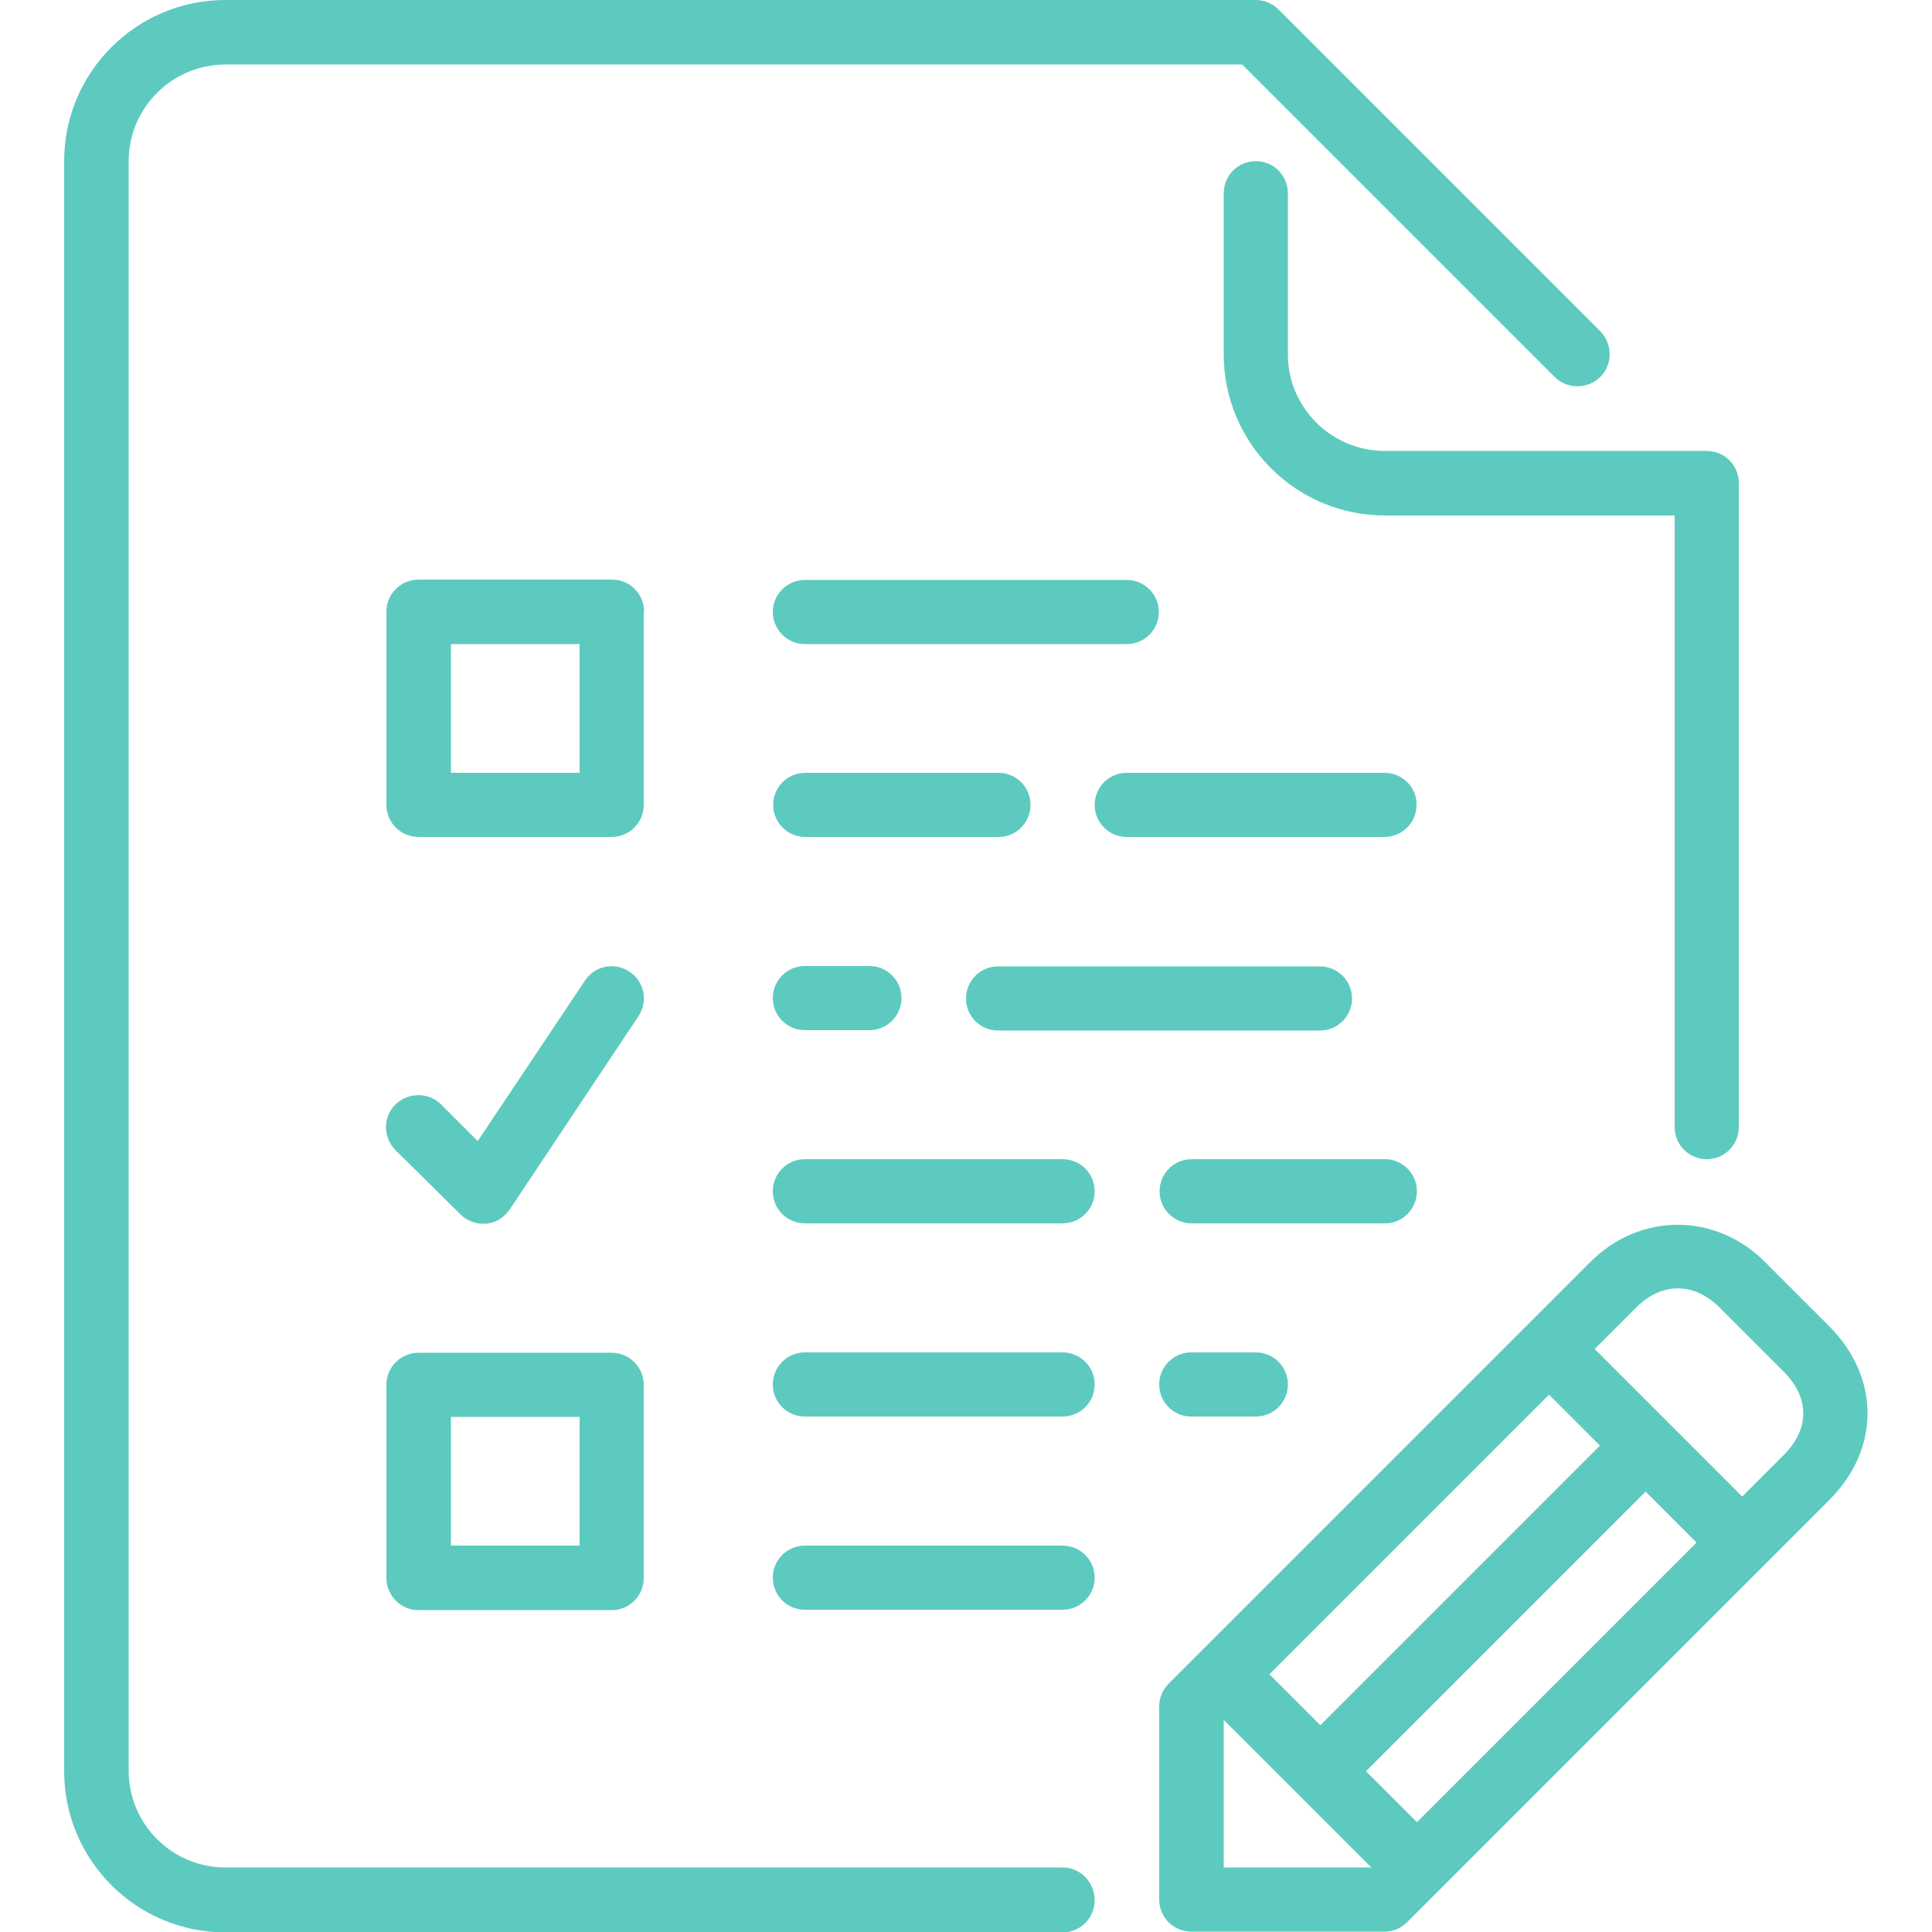 <?xml version="1.0" encoding="utf-8"?>
<!-- Generator: Adobe Illustrator 19.0.0, SVG Export Plug-In . SVG Version: 6.00 Build 0)  -->
<svg version="1.1" id="Layer_1" xmlns="http://www.w3.org/2000/svg" xmlns:xlink="http://www.w3.org/1999/xlink" x="0px" y="0px"
	 viewBox="-49 141 512 512" style="enable-background:new -49 141 512 512;" xml:space="preserve">
<style type="text/css">
	.st0{fill:#5DCABF;}
</style>
<g>
	<g>
		<g>
			<path class="st0" d="M326.5,456.7c0-4.7-3.8-8.5-8.5-8.5h-51.2c-4.7,0-8.5,3.8-8.5,8.5s3.8,8.5,8.5,8.5h51.2
				C322.6,465.3,326.5,461.4,326.5,456.7z"/>
			<path class="st0" d="M292.3,234.9v-42.7c0-4.7-3.8-8.5-8.5-8.5s-8.5,3.8-8.5,8.5v42.7c0,23.5,19.1,42.7,42.7,42.7h76.8v162.1
				c0,4.7,3.8,8.5,8.5,8.5s8.5-3.8,8.5-8.5V269c0-4.7-3.8-8.5-8.5-8.5h-85.3C303.8,260.5,292.3,249,292.3,234.9z"/>
			<path class="st0" d="M317.9,345.8h-68.3c-4.7,0-8.5,3.8-8.5,8.5s3.8,8.5,8.5,8.5h68.3c4.7,0,8.5-3.8,8.5-8.5
				C326.5,349.6,322.6,345.8,317.9,345.8z"/>
			<path class="st0" d="M224.1,354.3c0-4.7-3.8-8.5-8.5-8.5h-51.2c-4.7,0-8.5,3.8-8.5,8.5c0,4.7,3.8,8.5,8.5,8.5h51.2
				C220.2,362.9,224.1,359,224.1,354.3z"/>
			<path class="st0" d="M164.3,397c-4.7,0-8.5,3.8-8.5,8.5s3.8,8.5,8.5,8.5h17.1c4.7,0,8.5-3.8,8.5-8.5s-3.8-8.5-8.5-8.5H164.3
				L164.3,397z"/>
			<path class="st0" d="M164.3,311.7h85.3c4.7,0,8.5-3.8,8.5-8.5s-3.8-8.5-8.5-8.5h-85.3c-4.7,0-8.5,3.8-8.5,8.5
				C155.8,307.8,159.6,311.7,164.3,311.7z"/>
			<path class="st0" d="M215.5,414.1h85.3c4.7,0,8.5-3.8,8.5-8.5s-3.8-8.5-8.5-8.5h-85.3c-4.7,0-8.5,3.8-8.5,8.5
				S210.8,414.1,215.5,414.1z"/>
			<path class="st0" d="M266.7,499.4c-4.7,0-8.5,3.8-8.5,8.5c0,4.7,3.8,8.5,8.5,8.5h17.1c4.7,0,8.5-3.8,8.5-8.5
				c0-4.7-3.8-8.5-8.5-8.5H266.7z"/>
			<path class="st0" d="M232.6,448.2h-68.3c-4.7,0-8.5,3.8-8.5,8.5s3.8,8.5,8.5,8.5h68.3c4.7,0,8.5-3.8,8.5-8.5
				S237.3,448.2,232.6,448.2z"/>
			<path class="st0" d="M232.6,499.4h-68.3c-4.7,0-8.5,3.8-8.5,8.5c0,4.7,3.8,8.5,8.5,8.5h68.3c4.7,0,8.5-3.8,8.5-8.5
				C241.1,503.2,237.3,499.4,232.6,499.4z"/>
			<path class="st0" d="M435.8,492.5l-17.1-17.1c-13.1-13.1-33.1-13.1-46.2,0L260.7,587.2c-1.6,1.6-2.5,3.8-2.5,6v51.2
				c0,4.7,3.8,8.5,8.5,8.5h51.2c2.3,0,4.4-0.9,6-2.5l111.8-111.8C449.3,525.1,449.3,506.1,435.8,492.5z M361.5,510.6l13.5,13.5
				l-74.1,74.1l-13.5-13.5L361.5,510.6z M275.3,635.9v-39.1l39.1,39.1H275.3z M326.5,623.9l-13.5-13.5l74.1-74.1l13.5,13.5
				L326.5,623.9z M423.7,526.6l-11,11l-39.1-39.1l11-11c6.7-6.7,15.3-6.8,22.1,0l17.1,17.1C430.6,511.5,430.6,519.7,423.7,526.6z"/>
			<path class="st0" d="M232.6,635.9H10.7c-14.1,0-25.6-11.5-25.6-25.6V183.7c0-14.1,11.5-25.6,25.6-25.6h269.5l82.8,82.8
				c3.3,3.3,8.7,3.3,12.1,0c3.3-3.3,3.3-8.7,0-12.1l-85.3-85.3c-1.6-1.6-3.8-2.5-6-2.5H10.7c-23.5,0-42.7,19.1-42.7,42.7v426.7
				c0,23.5,19.1,42.7,42.7,42.7h221.9c4.7,0,8.5-3.8,8.5-8.5C241.1,639.8,237.3,635.9,232.6,635.9z"/>
			<path class="st0" d="M232.6,550.6h-68.3c-4.7,0-8.5,3.8-8.5,8.5s3.8,8.5,8.5,8.5h68.3c4.7,0,8.5-3.8,8.5-8.5
				S237.3,550.6,232.6,550.6z"/>
			<path class="st0" d="M121.7,303.1c0-4.7-3.8-8.5-8.5-8.5H61.9c-4.7,0-8.5,3.8-8.5,8.5v51.2c0,4.7,3.8,8.5,8.5,8.5h51.2
				c4.7,0,8.5-3.8,8.5-8.5V303.1z M104.6,345.8H70.5v-34.1h34.1V345.8z"/>
			<path class="st0" d="M61.9,567.7h51.2c4.7,0,8.5-3.8,8.5-8.5v-51.2c0-4.7-3.8-8.5-8.5-8.5H61.9c-4.7,0-8.5,3.8-8.5,8.5v51.2
				C53.4,563.8,57.2,567.7,61.9,567.7z M70.5,516.5h34.1v34.1H70.5C70.5,550.6,70.5,516.5,70.5,516.5z"/>
			<path class="st0" d="M73,462.8c1.6,1.6,3.8,2.5,6,2.5c0.3,0,0.6,0,0.8,0c2.5-0.2,4.8-1.6,6.3-3.8l34.1-51.2
				c2.6-3.9,1.6-9.2-2.4-11.8c-3.9-2.6-9.2-1.6-11.8,2.4l-28.4,42.5l-9.7-9.7c-3.3-3.3-8.7-3.3-12.1,0s-3.3,8.7,0,12.1L73,462.8z"/>
		</g>
	</g>
</g>
</svg>
